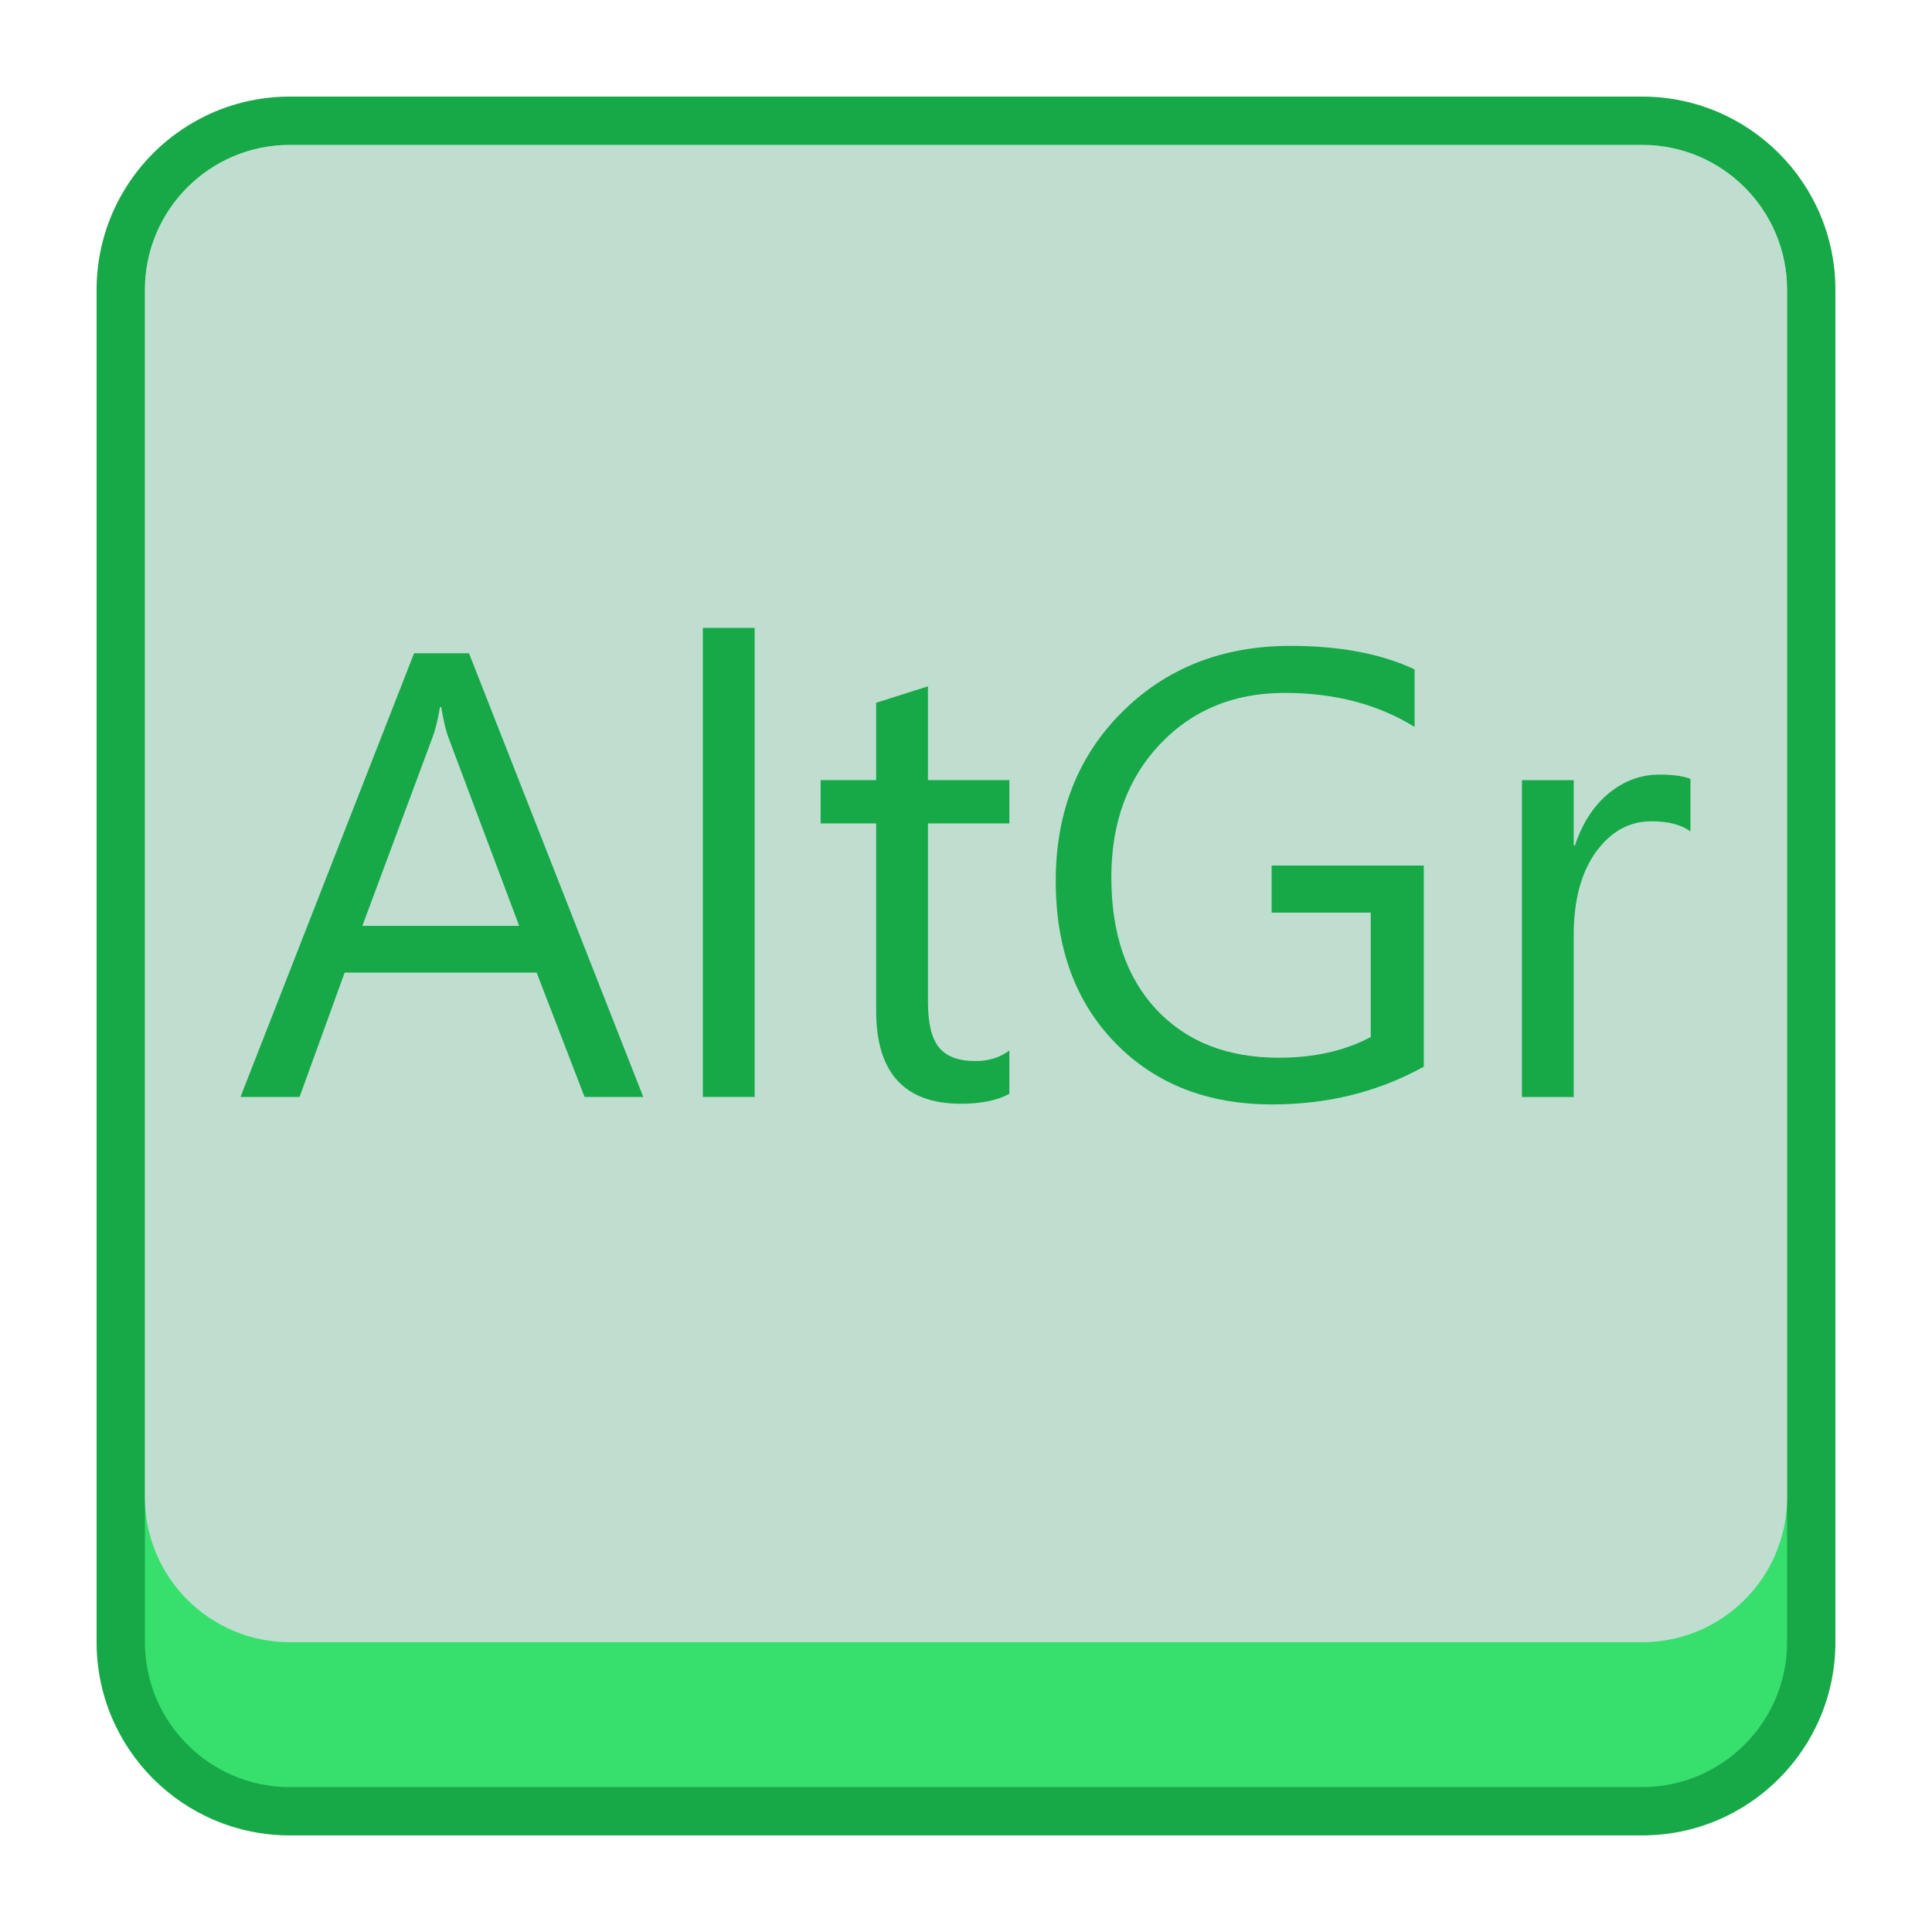 <?xml version="1.0" encoding="iso-8859-1"?>
<!-- Generator: Adobe Illustrator 21.0.2, SVG Export Plug-In . SVG Version: 6.00 Build 0)  -->
<svg xmlns="http://www.w3.org/2000/svg" xmlns:xlink="http://www.w3.org/1999/xlink" version="1.1" id="&#1057;&#1083;&#1086;&#1081;_1" x="0px" y="0px" viewBox="0 0 40 40" style="enable-background:new 0 0 40 40;" xml:space="preserve">
<g>
	<path style="fill:#37DF6C;" d="M6,37.5c-1.93,0-3.5-1.57-3.5-3.5V6c0-1.93,1.57-3.5,3.5-3.5h28c1.93,0,3.5,1.57,3.5,3.5v28   c0,1.93-1.57,3.5-3.5,3.5H6z"/>
	<path style="fill:#17A848;" d="M34,3c1.654,0,3,1.346,3,3v28c0,1.654-1.346,3-3,3H6c-1.654,0-3-1.346-3-3V6c0-1.654,1.346-3,3-3H34    M34,2H6C3.791,2,2,3.791,2,6v28c0,2.209,1.791,4,4,4h28c2.209,0,4-1.791,4-4V6C38,3.791,36.209,2,34,2L34,2z"/>
</g>
<path style="fill:#BFDED0;" d="M34,34H6c-1.657,0-3-1.343-3-3V6c0-1.657,1.343-3,3-3h28c1.657,0,3,1.343,3,3v25  C37,32.657,35.657,34,34,34z"/>
<g>
	<path style="fill:#17A848;" d="M13.318,22.711h-1.215l-0.993-2.575H7.136l-0.934,2.575H4.979l3.594-9.186H9.71L13.318,22.711z    M10.749,19.169l-1.47-3.914c-0.048-0.128-0.096-0.333-0.144-0.615H9.109c-0.044,0.261-0.093,0.466-0.15,0.615l-1.457,3.914H10.749   z"/>
	<path style="fill:#17A848;" d="M15.624,22.711h-1.072V13h1.072V22.711z"/>
	<path style="fill:#17A848;" d="M20.898,22.647c-0.253,0.136-0.586,0.205-1,0.205c-1.172,0-1.758-0.641-1.758-1.922v-3.882h-1.15   v-0.897h1.15V14.55l1.072-0.34v1.941h1.686v0.897h-1.686v3.696c0,0.44,0.076,0.754,0.229,0.942   c0.152,0.188,0.405,0.282,0.758,0.282c0.27,0,0.503-0.072,0.699-0.218V22.647z"/>
	<path style="fill:#17A848;" d="M29.478,22.084c-0.941,0.521-1.987,0.782-3.137,0.782c-1.338,0-2.419-0.423-3.245-1.268   s-1.238-1.965-1.238-3.357c0-1.422,0.459-2.589,1.376-3.501c0.917-0.912,2.079-1.368,3.486-1.368c1.019,0,1.875,0.162,2.568,0.487   v1.192c-0.758-0.47-1.655-0.705-2.692-0.705c-1.05,0-1.91,0.354-2.581,1.063c-0.671,0.709-1.006,1.627-1.006,2.755   c0,1.161,0.312,2.074,0.934,2.739c0.623,0.664,1.468,0.996,2.535,0.996c0.732,0,1.366-0.143,1.902-0.429v-2.575h-2.052V17.92h3.15   V22.084z"/>
	<path style="fill:#17A848;" d="M35,17.215c-0.188-0.141-0.457-0.211-0.81-0.211c-0.457,0-0.84,0.211-1.147,0.634   c-0.307,0.423-0.461,0.999-0.461,1.73v3.344H31.51v-6.56h1.072v1.352h0.026c0.152-0.461,0.386-0.821,0.699-1.079   c0.314-0.258,0.665-0.388,1.052-0.388c0.279,0,0.492,0.03,0.64,0.09V17.215z"/>
</g>
</svg>
